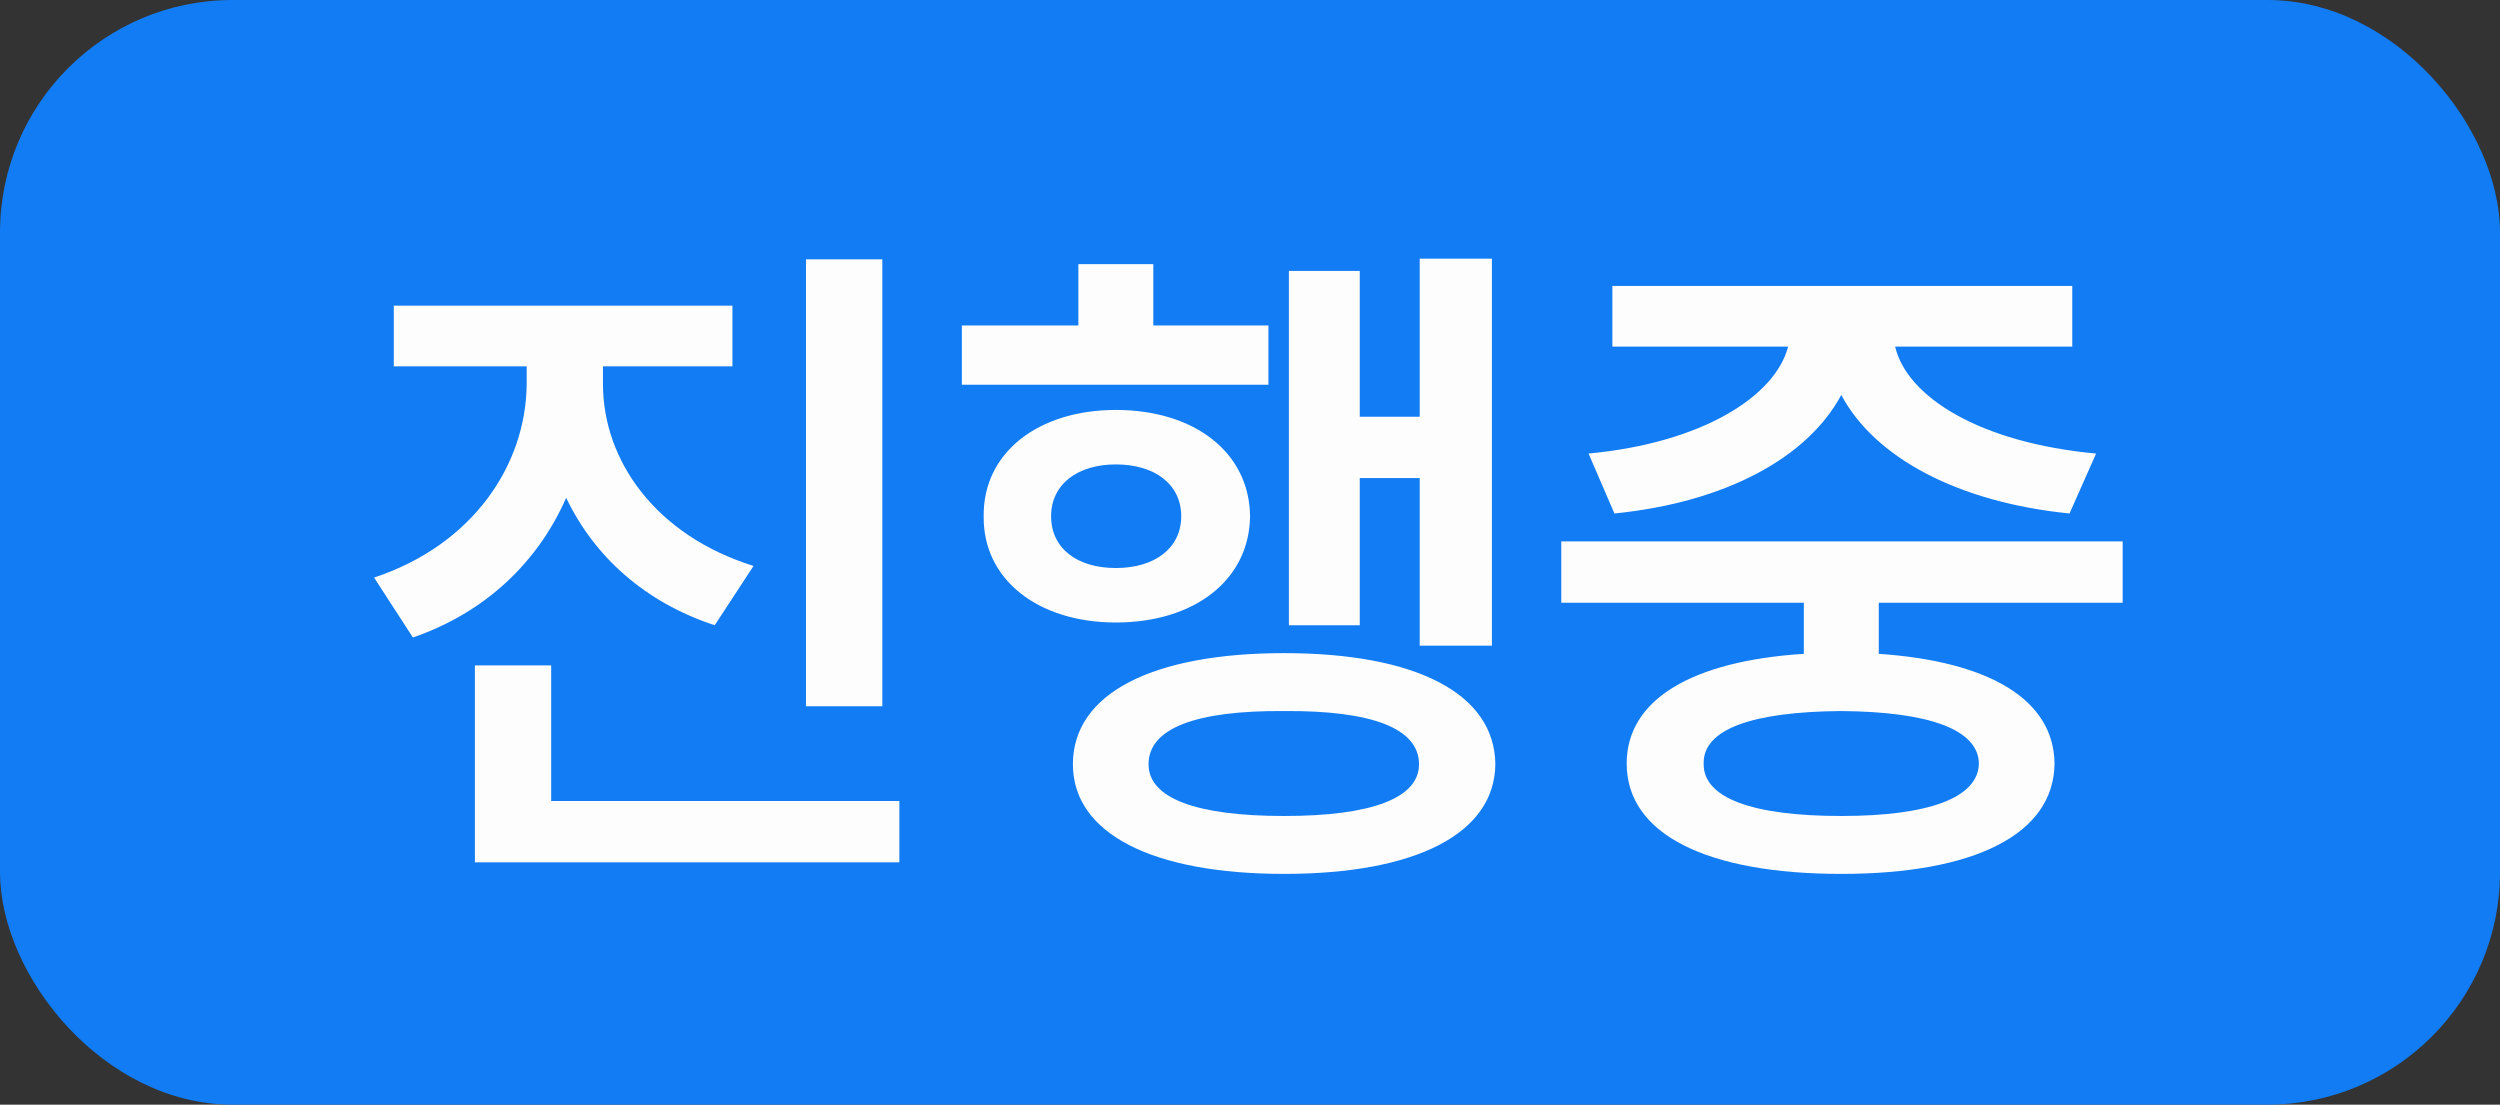 <svg width="43" height="19" viewBox="0 0 43 19" fill="none" xmlns="http://www.w3.org/2000/svg">
<rect x="0" y="0" width="43" height="19" fill="#333333" stroke="none"/>
<rect width="43" height="19" rx="4" fill="#127CF4"/>
<path d="M10.371 6.605C10.371 7.918 11.273 9.207 12.961 9.734L12.293 10.754C11.092 10.361 10.219 9.57 9.738 8.562C9.258 9.658 8.361 10.531 7.102 10.965L6.434 9.934C8.133 9.371 9.047 8 9.059 6.605V6.301H6.773V5.258H12.598V6.301H10.371V6.605ZM15.176 4.461V12.148H13.863V4.461H15.176ZM15.469 13.777V14.832H8.168V11.445H9.48V13.777H15.469ZM25.661 4.449V11.105H24.419V8.223H23.388V10.754H22.169V4.66H23.388V7.168H24.419V4.449H25.661ZM21.817 5.598V6.617H16.544V5.598H18.548V4.543H19.837V5.598H21.817ZM19.192 7.051C20.54 7.051 21.489 7.777 21.501 8.879C21.489 9.98 20.54 10.707 19.192 10.707C17.868 10.707 16.907 9.98 16.919 8.879C16.907 7.777 17.868 7.051 19.192 7.051ZM19.192 7.988C18.536 7.988 18.079 8.328 18.079 8.879C18.079 9.43 18.524 9.77 19.192 9.77C19.86 9.77 20.317 9.43 20.317 8.879C20.317 8.328 19.86 7.988 19.192 7.988ZM22.087 11.234C24.349 11.234 25.708 11.926 25.72 13.145C25.708 14.34 24.349 15.031 22.087 15.031C19.825 15.031 18.454 14.34 18.454 13.145C18.454 11.926 19.825 11.234 22.087 11.234ZM22.087 12.23C20.575 12.219 19.755 12.523 19.755 13.145C19.755 13.73 20.575 14.035 22.087 14.035C23.587 14.035 24.407 13.73 24.407 13.145C24.407 12.523 23.587 12.219 22.087 12.23ZM36.51 9.312V10.367H32.315V11.246C34.213 11.375 35.326 12.031 35.338 13.133C35.326 14.352 33.955 15.031 31.67 15.031C29.362 15.031 27.979 14.352 27.979 13.133C27.979 12.031 29.104 11.369 31.026 11.246V10.367H26.854V9.312H36.51ZM31.67 12.23C30.123 12.242 29.291 12.547 29.303 13.133C29.291 13.719 30.123 14.035 31.67 14.035C33.182 14.035 34.026 13.719 34.037 13.133C34.026 12.547 33.182 12.242 31.67 12.23ZM35.643 4.918V5.961H32.596C32.801 6.834 34.067 7.619 36.053 7.801L35.596 8.832C33.674 8.639 32.244 7.871 31.67 6.793C31.096 7.865 29.69 8.639 27.768 8.832L27.323 7.801C29.268 7.619 30.533 6.822 30.756 5.961H27.733V4.918H35.643Z" fill="#FDFDFD"/>
</svg>
